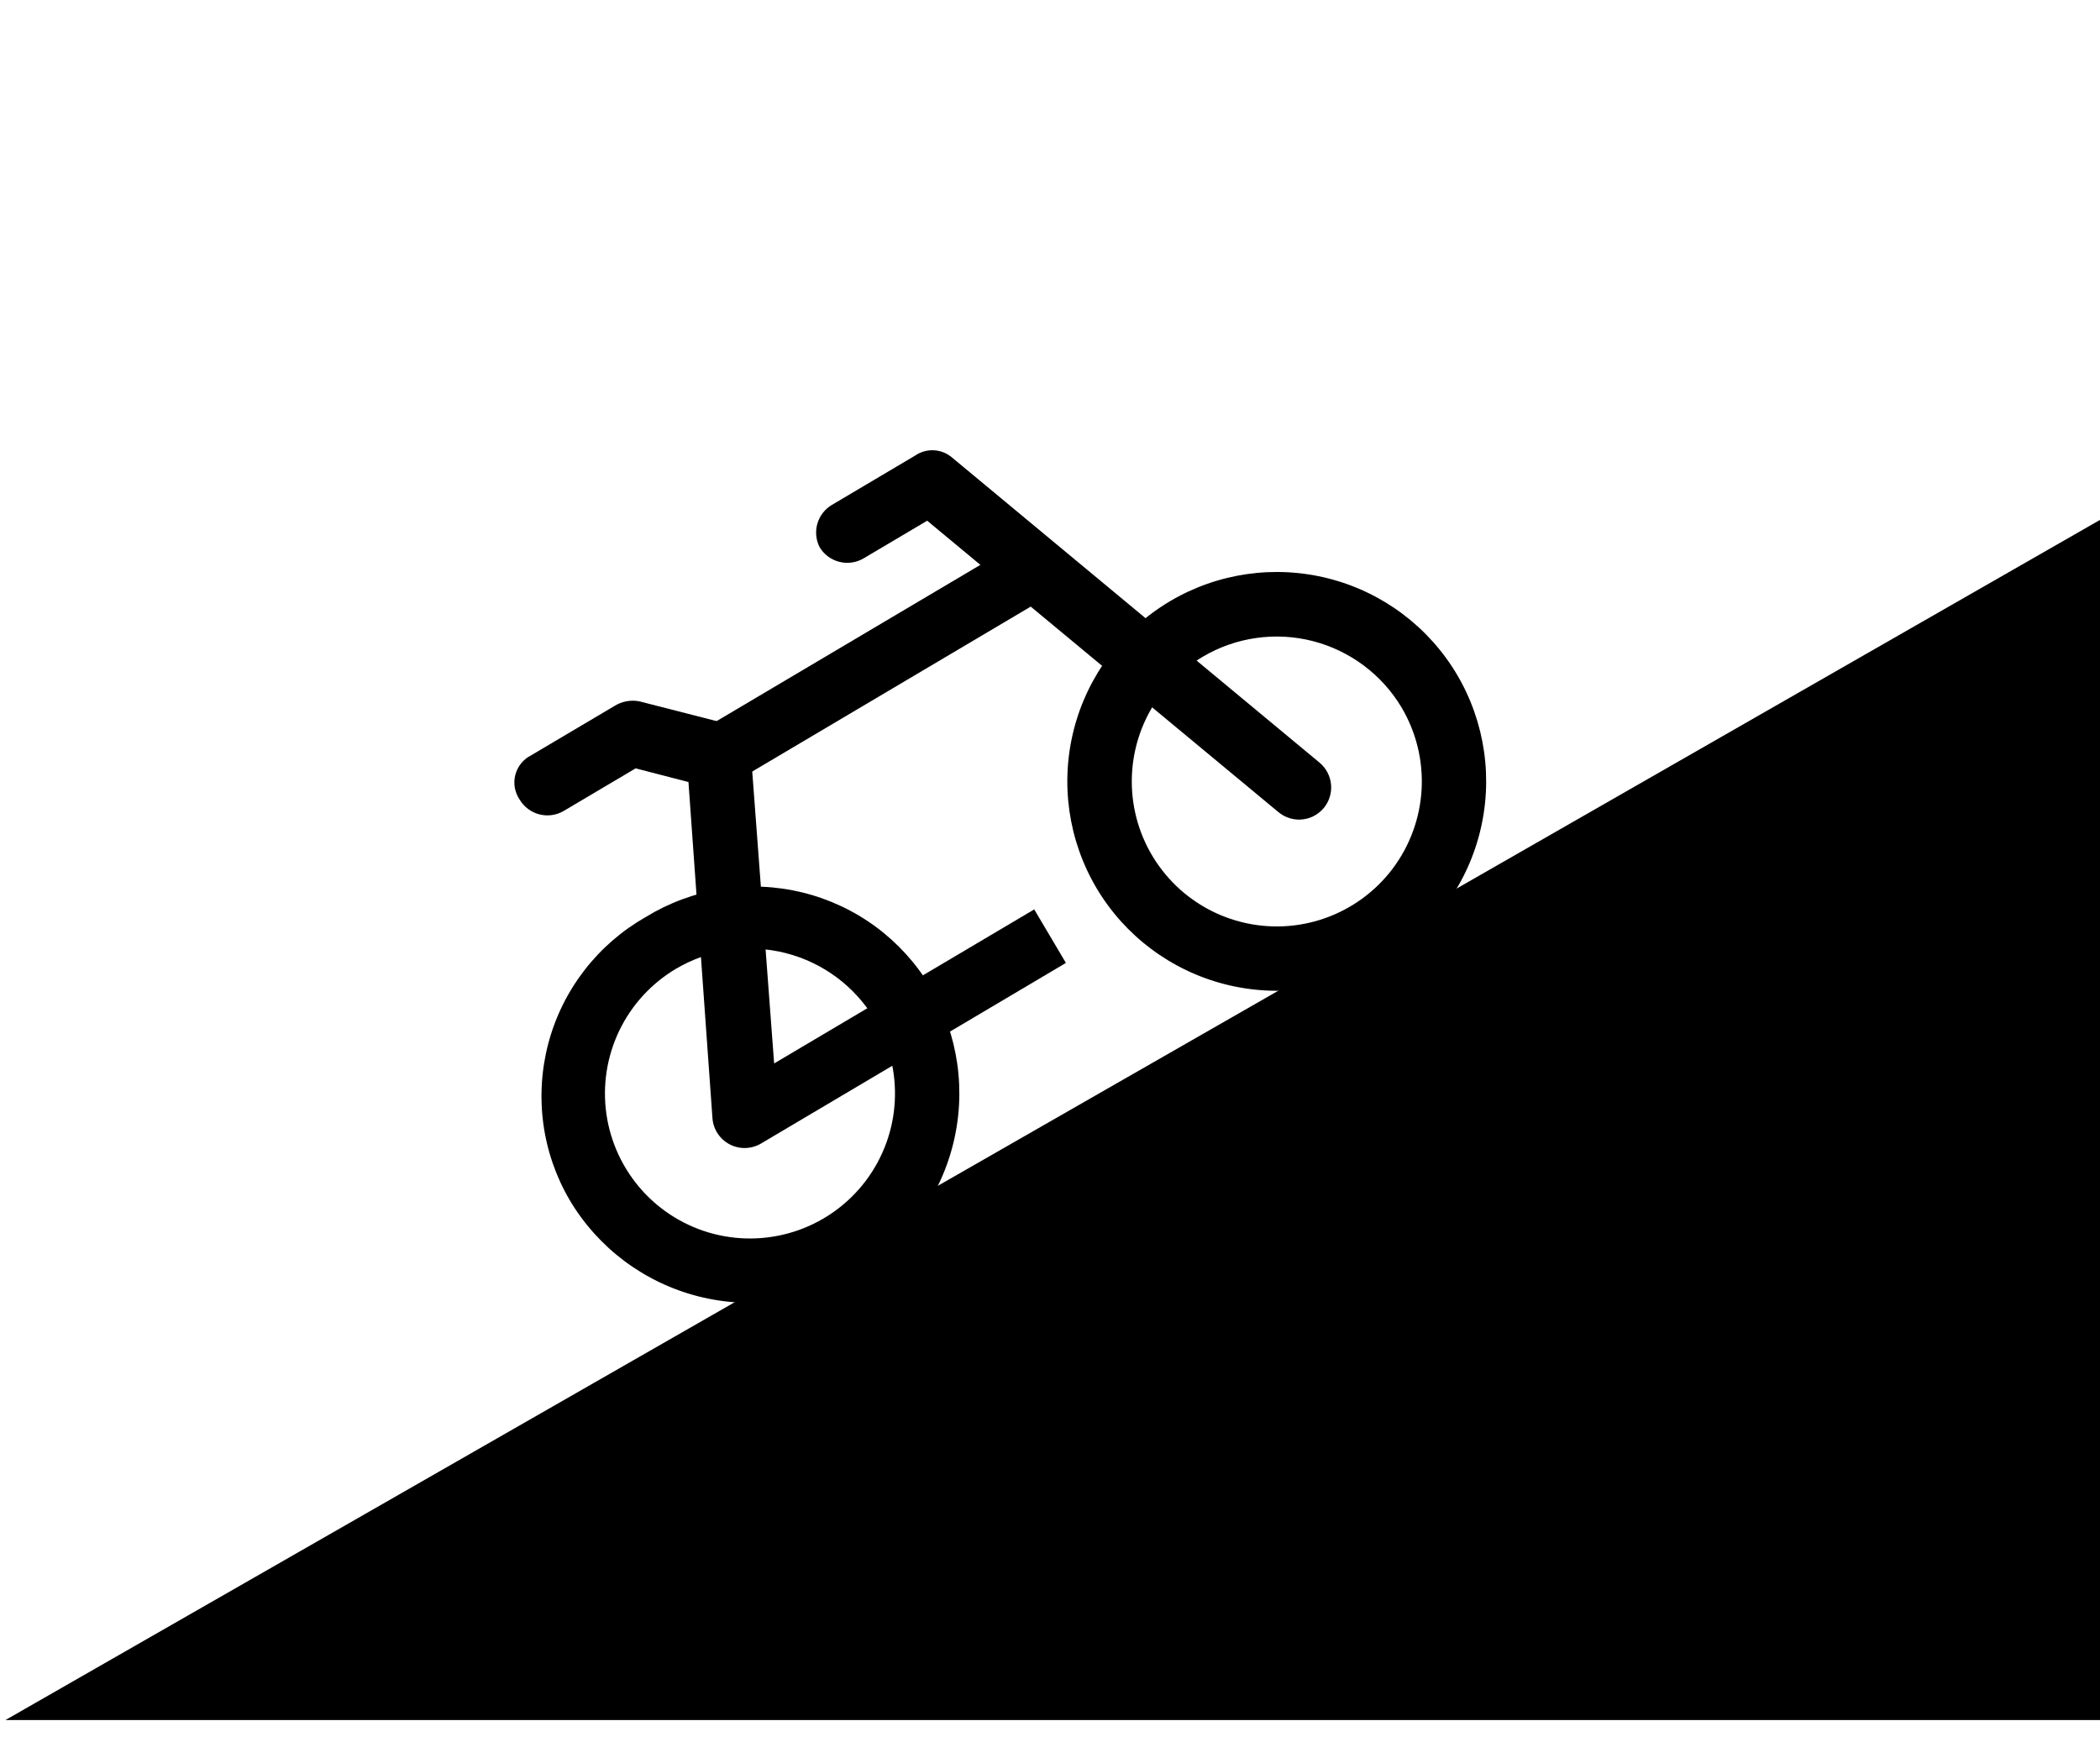 <svg width="47" height="39" viewBox="0 0 47 39" fill="none" xmlns="http://www.w3.org/2000/svg">
<path d="M46.5 12.5L2 38H46.5V12.5Z" fill="black" stroke="black"/>
<path d="M19.175 28.509C18.105 29.141 16.828 29.323 15.624 29.015C14.42 28.707 13.387 27.934 12.752 26.865C12.443 26.339 12.242 25.757 12.16 25.152C12.079 24.547 12.118 23.932 12.275 23.343C12.433 22.753 12.706 22.201 13.079 21.718C13.452 21.235 13.917 20.831 14.447 20.529C14.967 20.209 15.545 19.995 16.147 19.9C16.75 19.805 17.366 19.831 17.959 19.976C18.551 20.121 19.109 20.382 19.6 20.744C20.091 21.107 20.506 21.563 20.819 22.086C21.451 23.156 21.633 24.433 21.324 25.638C21.016 26.842 20.243 27.874 19.175 28.509ZM15.131 21.683C14.579 22.01 14.136 22.494 13.858 23.073C13.581 23.652 13.481 24.3 13.572 24.936C13.663 25.571 13.941 26.165 14.369 26.643C14.798 27.121 15.359 27.461 15.98 27.62C16.602 27.779 17.258 27.75 17.863 27.537C18.469 27.324 18.997 26.936 19.382 26.423C19.767 25.909 19.992 25.293 20.026 24.652C20.061 24.011 19.905 23.374 19.578 22.821C19.138 22.082 18.423 21.548 17.59 21.334C16.756 21.121 15.872 21.246 15.131 21.683Z" fill="black"/>
<path d="M30.966 21.524C29.895 22.156 28.618 22.338 27.414 22.03C26.21 21.722 25.177 20.949 24.542 19.88C23.909 18.811 23.726 17.533 24.034 16.328C24.342 15.124 25.117 14.091 26.186 13.457C27.256 12.823 28.534 12.641 29.738 12.949C30.943 13.257 31.976 14.031 32.61 15.101C33.242 16.172 33.423 17.449 33.115 18.653C32.807 19.857 32.034 20.889 30.966 21.524ZM26.922 14.698C26.369 15.025 25.927 15.509 25.649 16.088C25.372 16.667 25.272 17.315 25.363 17.951C25.454 18.586 25.731 19.18 26.16 19.658C26.588 20.136 27.149 20.476 27.771 20.635C28.393 20.794 29.048 20.766 29.654 20.552C30.259 20.339 30.788 19.951 31.173 19.438C31.558 18.924 31.782 18.308 31.817 17.667C31.852 17.026 31.696 16.389 31.369 15.836C30.928 15.097 30.213 14.563 29.38 14.349C28.547 14.136 27.663 14.261 26.922 14.698Z" fill="black"/>
<path d="M23.856 21.553L17.03 25.597C16.924 25.659 16.804 25.693 16.681 25.696C16.558 25.699 16.437 25.67 16.328 25.613C16.219 25.555 16.127 25.471 16.06 25.368C15.993 25.265 15.953 25.147 15.945 25.024L15.371 16.98L16.807 16.884L17.326 23.803L23.147 20.355L23.856 21.553Z" fill="black"/>
<path d="M15.729 16.324L22.555 12.28L23.257 13.466L16.431 17.509L15.729 16.324Z" fill="black"/>
<path d="M29.441 18.244C29.314 18.32 29.166 18.354 29.018 18.343C28.87 18.331 28.73 18.274 28.615 18.18L20.751 11.655L19.33 12.497C19.166 12.595 18.969 12.623 18.784 12.575C18.598 12.528 18.439 12.409 18.342 12.244C18.26 12.081 18.243 11.892 18.295 11.717C18.347 11.542 18.463 11.392 18.621 11.3L20.482 10.197C20.602 10.115 20.744 10.073 20.889 10.078C21.033 10.083 21.173 10.134 21.286 10.223L29.536 17.073C29.681 17.195 29.772 17.369 29.79 17.558C29.808 17.747 29.75 17.935 29.63 18.082C29.577 18.146 29.513 18.201 29.441 18.244Z" fill="black"/>
<path d="M16.457 17.553C16.375 17.602 16.285 17.634 16.191 17.648C16.097 17.662 16.002 17.657 15.909 17.634L14.226 17.198L12.619 18.15C12.454 18.247 12.258 18.276 12.072 18.228C11.887 18.181 11.728 18.061 11.63 17.897C11.576 17.817 11.539 17.727 11.522 17.632C11.505 17.537 11.509 17.439 11.533 17.346C11.557 17.252 11.601 17.165 11.661 17.089C11.721 17.014 11.797 16.952 11.883 16.909L13.745 15.806C13.913 15.699 14.115 15.66 14.31 15.698L16.286 16.204C16.471 16.251 16.629 16.37 16.726 16.534C16.823 16.698 16.851 16.894 16.805 17.079C16.783 17.178 16.741 17.271 16.681 17.353C16.621 17.434 16.545 17.503 16.457 17.553Z" fill="black"/>
</svg>
